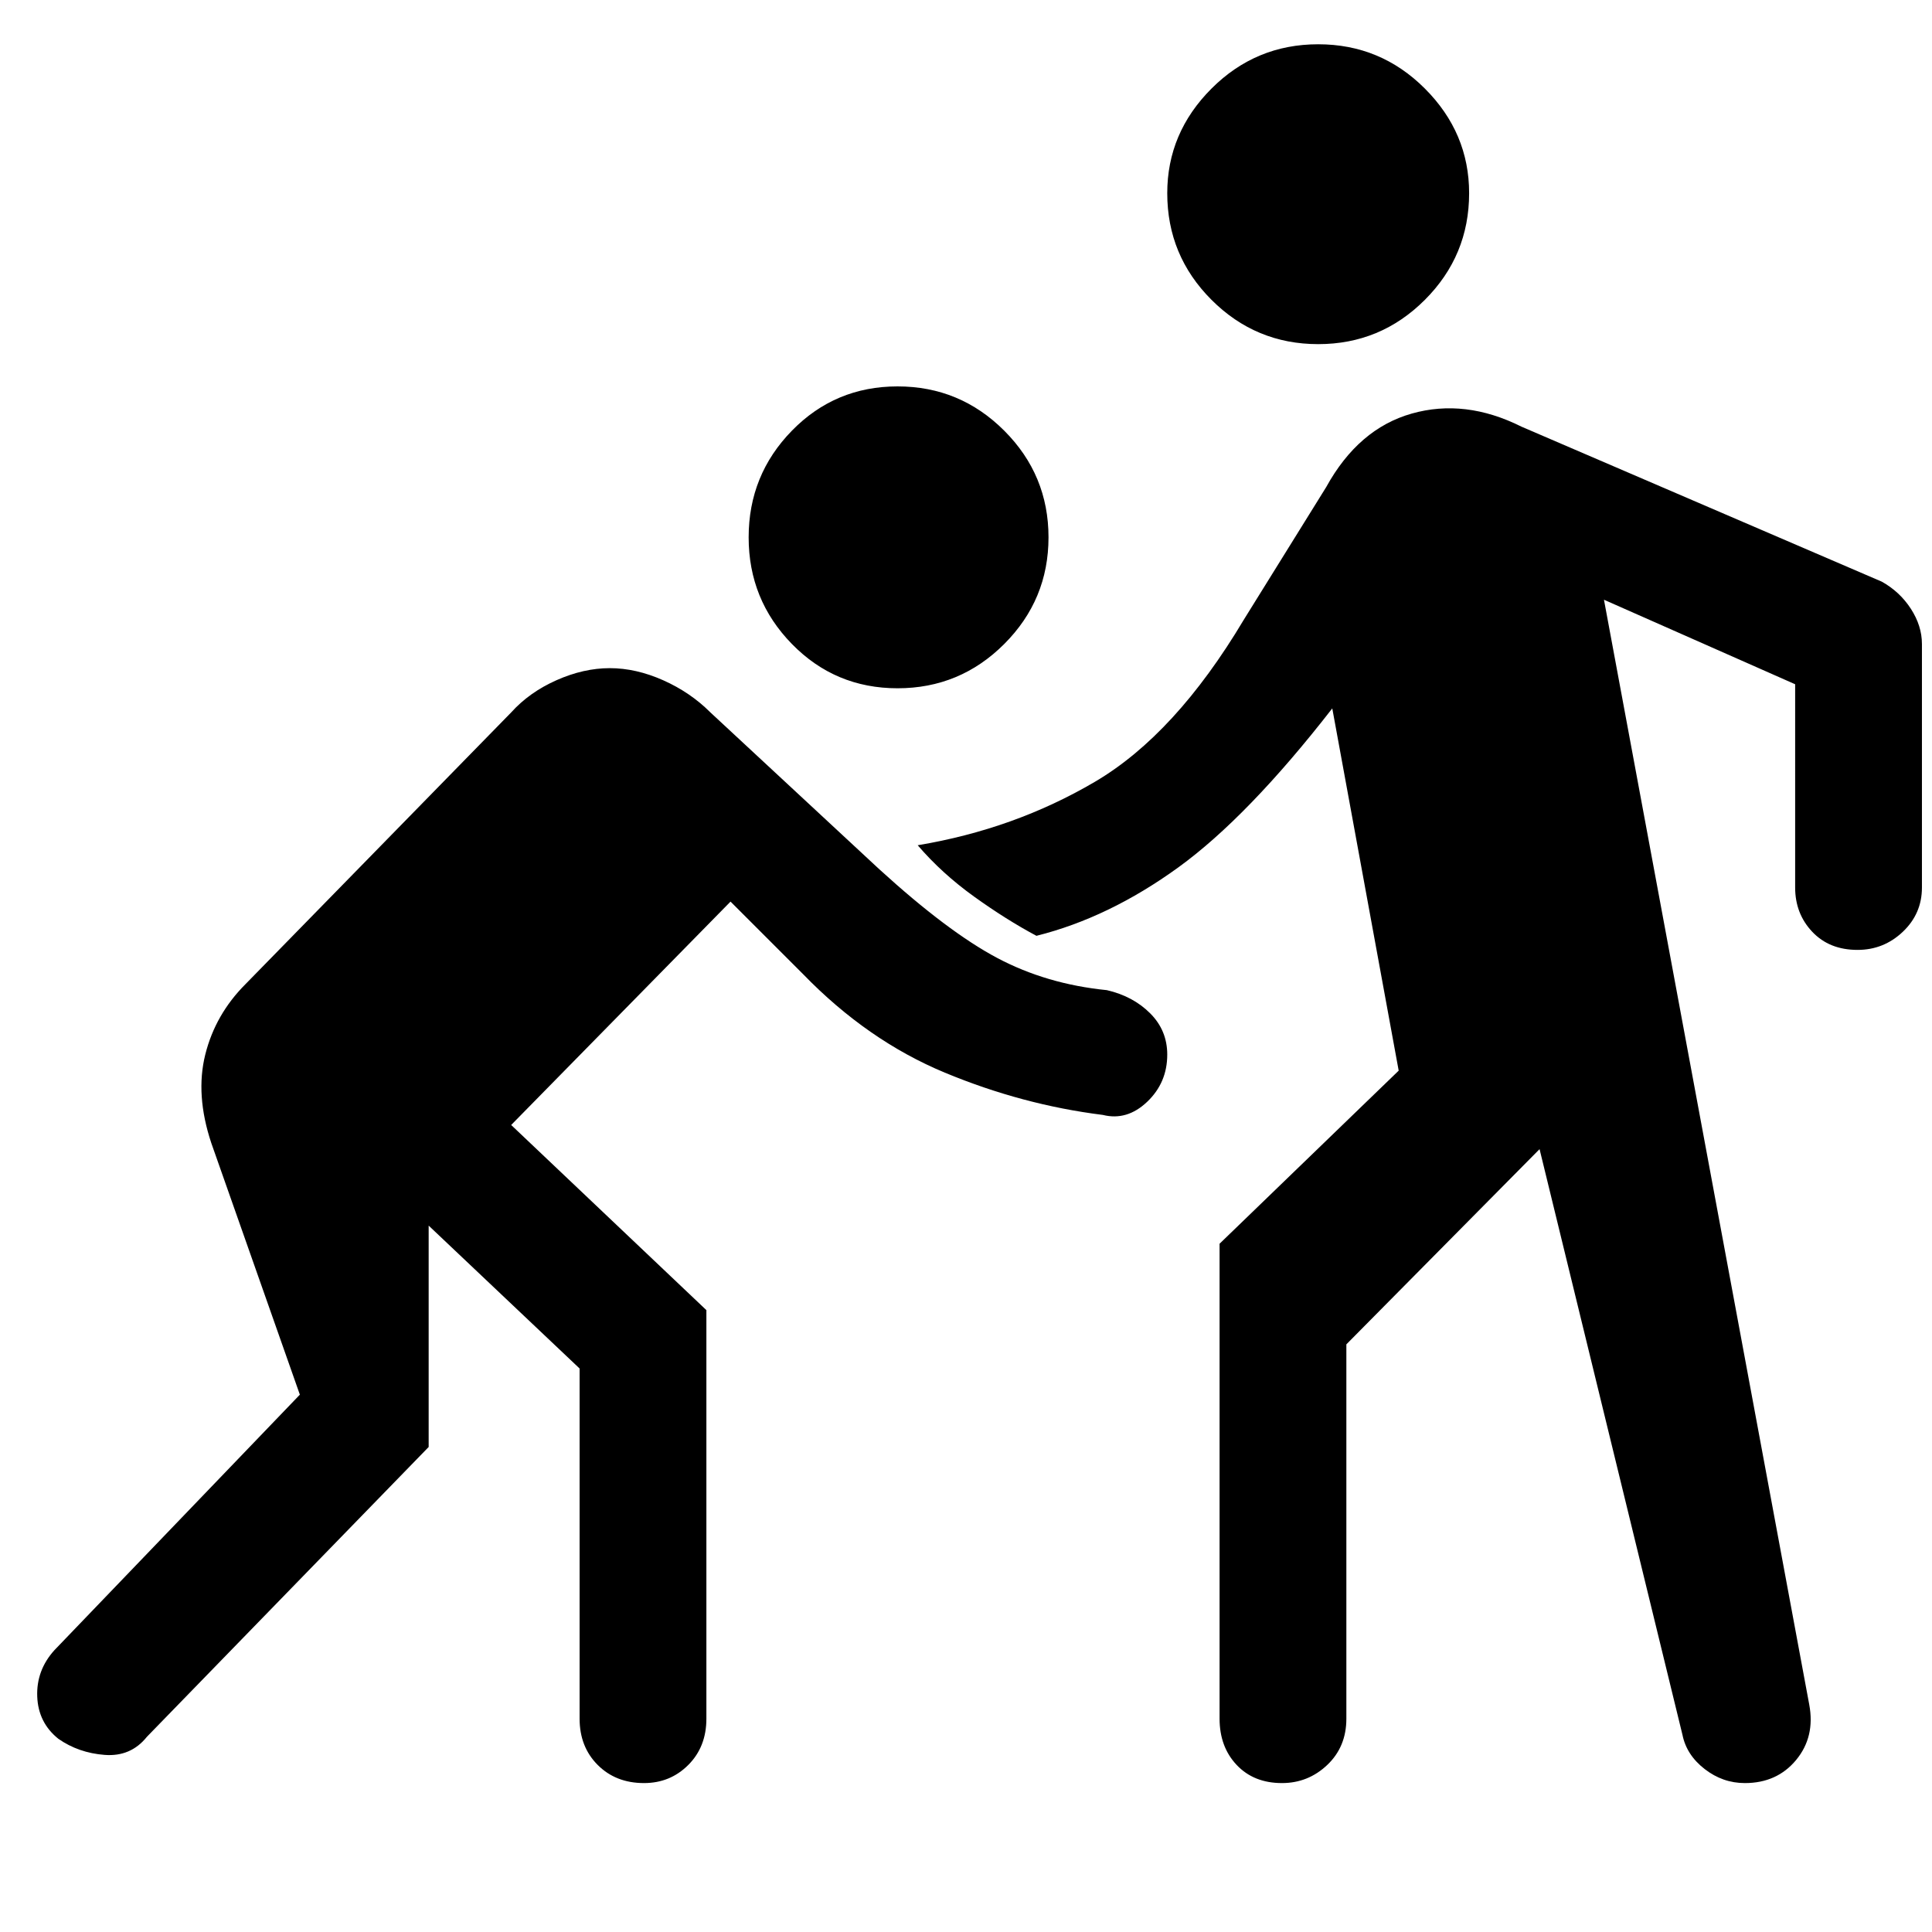 <svg xmlns="http://www.w3.org/2000/svg" height="48" width="48"><path d="M32.75 8.55q-1.55 0-2.65-1.1Q29 6.35 29 4.8q0-1.5 1.1-2.6t2.65-1.1q1.55 0 2.65 1.1 1.1 1.1 1.1 2.6 0 1.55-1.1 2.65-1.1 1.1-2.65 1.1ZM22.3 17.1q-1.55 0-2.625-1.1T18.6 13.35q0-1.55 1.075-2.65Q20.75 9.6 22.3 9.6t2.65 1.1q1.1 1.1 1.1 2.65 0 1.55-1.1 2.65-1.1 1.1-2.65 1.1Zm5.1 10.6q-2-.25-3.925-1.05-1.925-.8-3.525-2.45l-1.8-1.8-5.45 5.55 4.85 4.6V42.7q0 .7-.45 1.15-.45.45-1.1.45-.7 0-1.15-.45-.45-.45-.45-1.15V34l-3.75-3.55v5.5l-7 7.2q-.4.5-1.05.45-.65-.05-1.15-.4-.5-.4-.525-1.05Q.9 41.5 1.35 41l6.1-6.35-2.2-6.25q-.4-1.2-.15-2.2.25-1 1-1.75l6.6-6.75q.45-.5 1.125-.8.675-.3 1.325-.3.65 0 1.325.3.675.3 1.175.8l4.2 3.9q1.7 1.55 2.925 2.2 1.225.65 2.725.8.65.15 1.075.575Q29 25.6 29 26.2q0 .7-.5 1.175-.5.475-1.1.325Zm14.4 15.4-3.55-14.55-4.8 4.85v9.3q0 .7-.475 1.15-.475.45-1.125.45-.7 0-1.125-.45-.425-.45-.425-1.15V30.9l4.45-4.3-1.65-9q-2.1 2.7-3.825 3.95t-3.525 1.7q-.75-.4-1.55-.975T22.8 21q2.4-.4 4.4-1.575 2-1.175 3.7-4.025l2.05-3.3q.8-1.45 2.125-1.825t2.725.325l8.95 3.85q.45.25.725.675.275.425.275.875v6.05q0 .65-.475 1.1-.475.45-1.125.45-.7 0-1.125-.45-.425-.45-.425-1.1V17l-4.75-2.1 5.1 27.45q.15.8-.325 1.375t-1.275.575q-.55 0-1-.35-.45-.35-.55-.85Z"/></svg>
